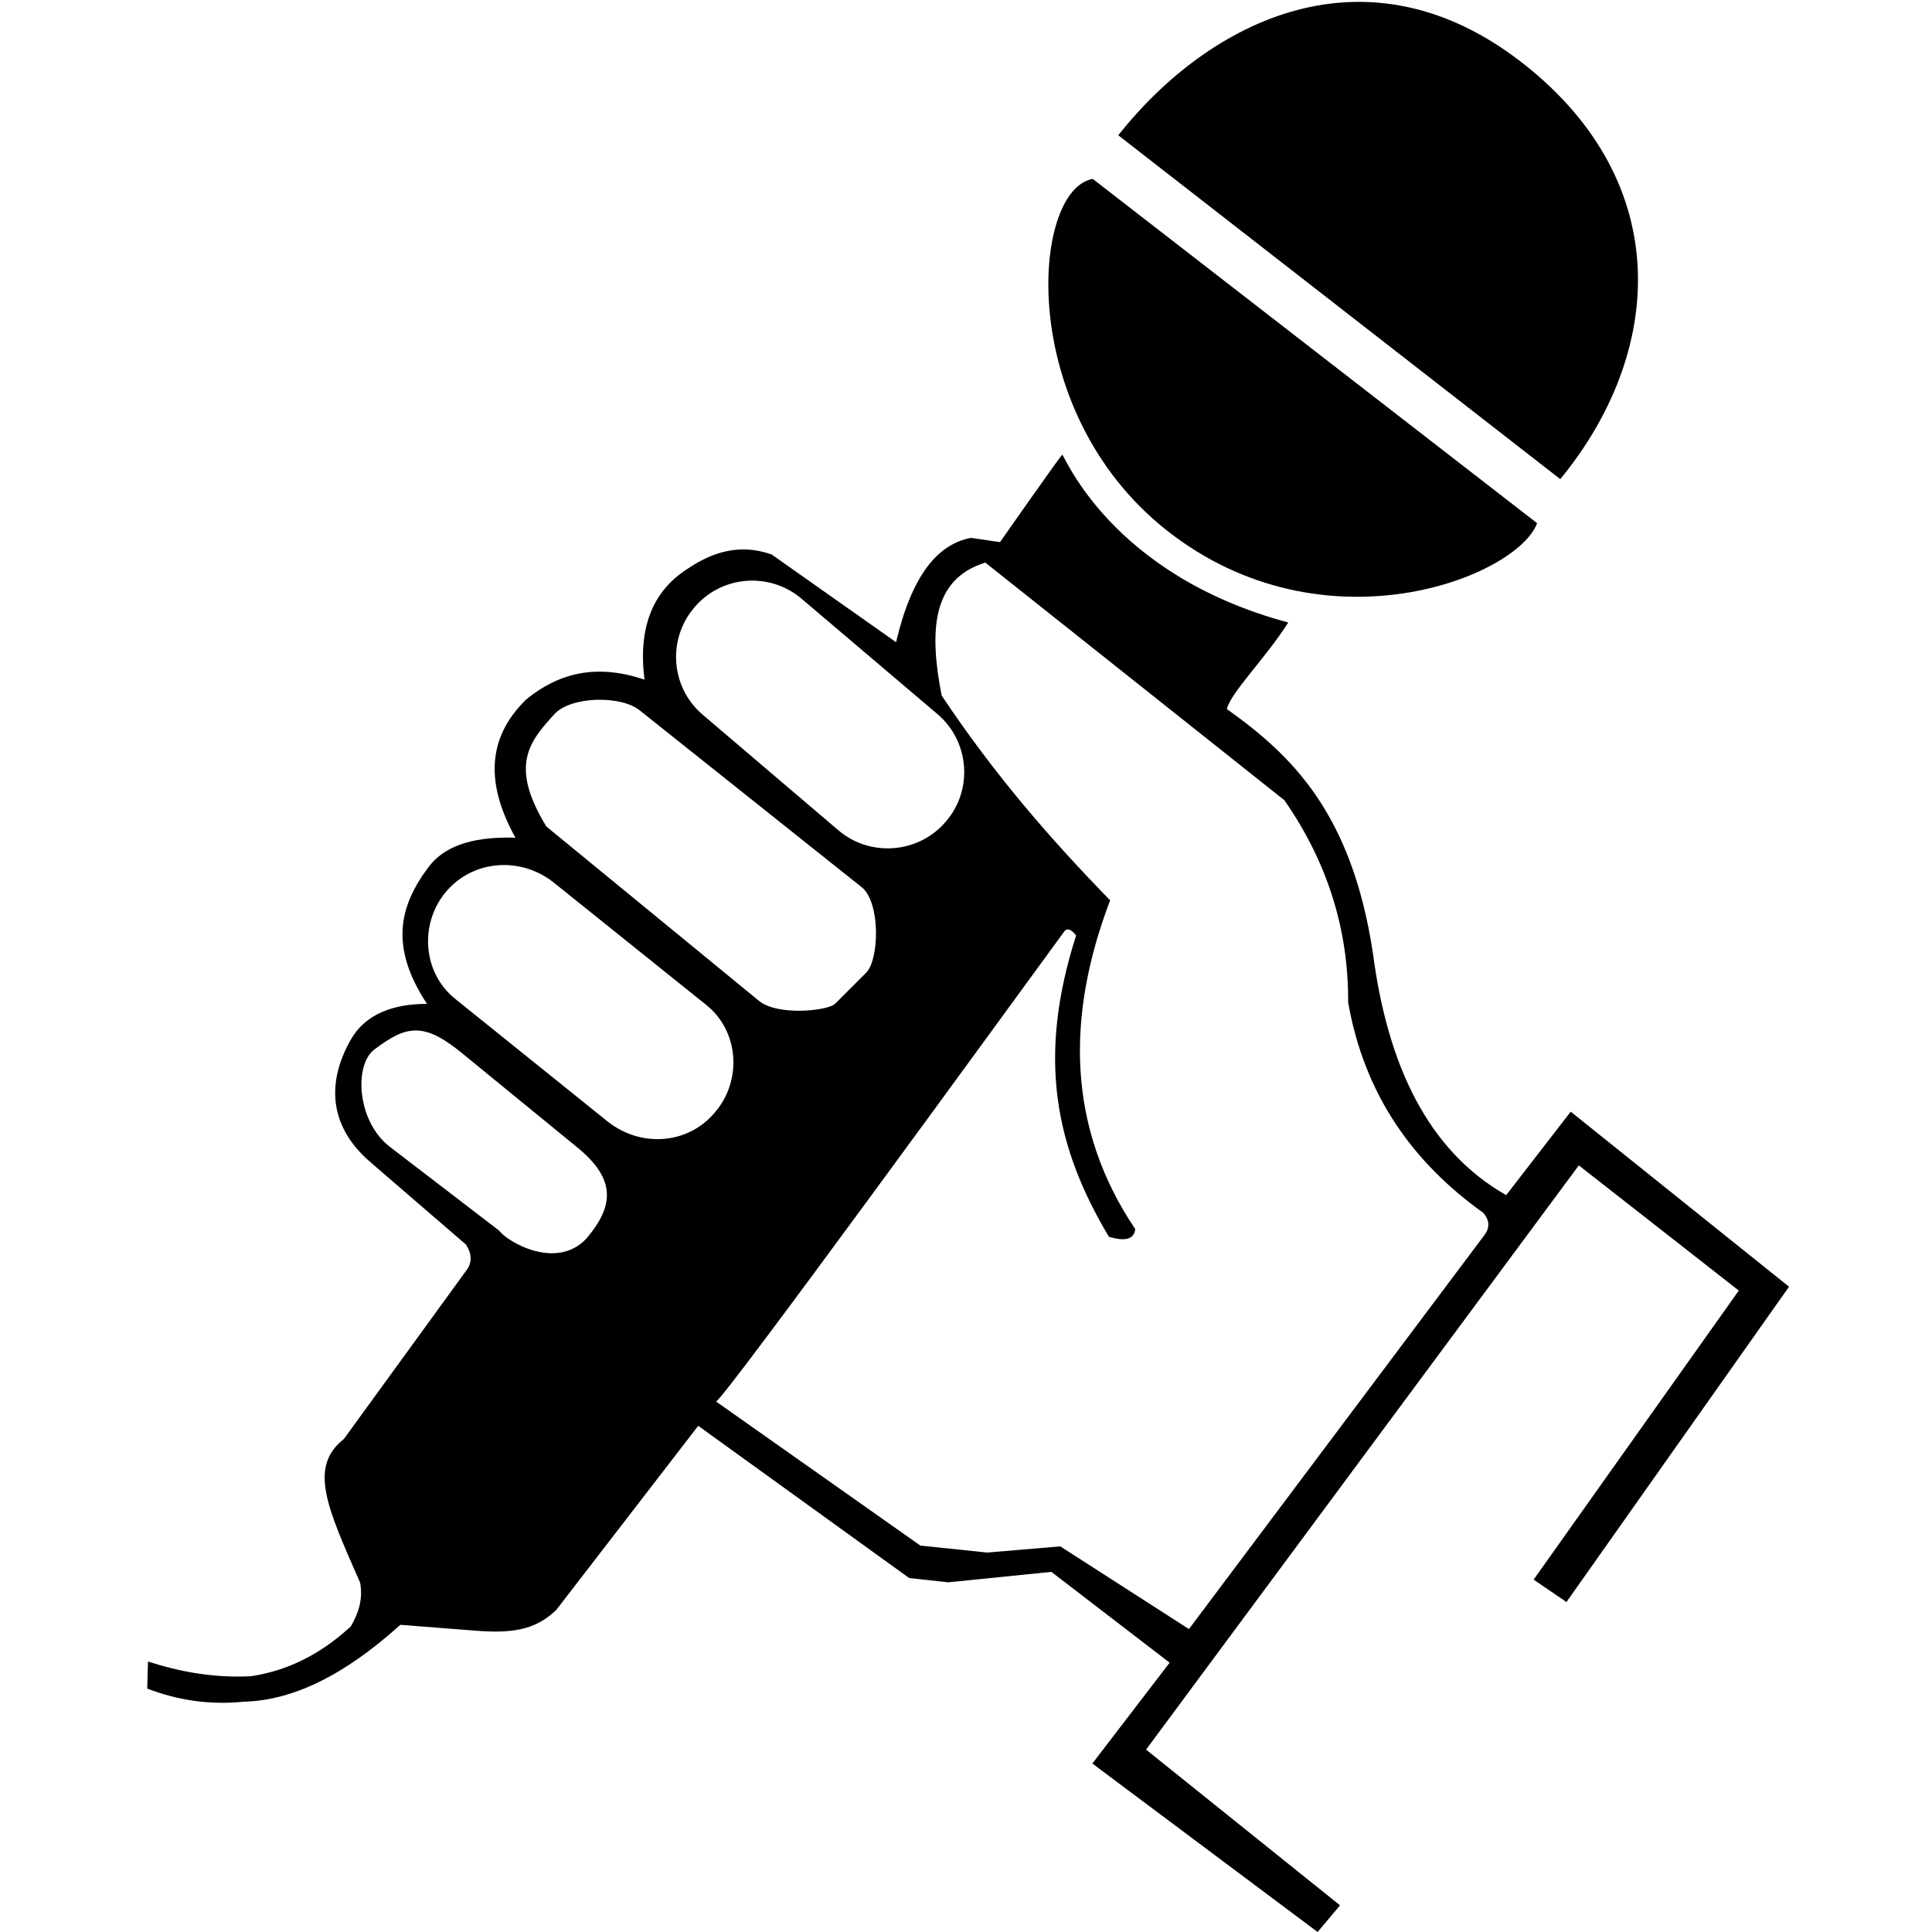 <?xml version="1.0" standalone="no"?><!DOCTYPE svg PUBLIC "-//W3C//DTD SVG 1.1//EN" "http://www.w3.org/Graphics/SVG/1.1/DTD/svg11.dtd"><svg
        class="icon" viewBox="0 0 1024 1024" version="1.1" xmlns="http://www.w3.org/2000/svg" xmlns:xlink="http://www.w3.org/1999/xlink" width="200" height="200"><defs><style type="text/css"></style></defs><path d="M807.731 33.997c-82.944-65.331-166.502-23.552-215.04 37.683l234.291 182.272c54.682-66.56 61.235-156.467-19.251-219.955zM618.496 281.19c82.944 65.331 185.549 24.781 196.198-3.891l-235.52-182.477c-32.563 5.734-41.165 122.88 39.322 186.368z"></path><path d="M832.512 589.21l-34.202 44.237c-41.37-23.552-62.874-68.608-70.656-128.41-11.264-73.933-42.803-104.653-77.414-129.229 2.253-9.011 20.48-26.829 32.563-45.875-94.618-25.395-118.784-89.293-119.808-88.883-1.024 0.614-32.973 46.285-32.973 46.285l-15.36-2.253c-17.613 3.277-31.334 19.661-39.731 55.296l-65.946-46.49c-16.794-5.939-31.334-1.434-44.851 7.782-18.432 11.878-26.01 31.334-22.528 58.573-25.805-8.806-45.875-3.277-62.669 10.445-21.504 20.89-21.094 45.67-5.734 73.318-25.19-0.819-38.707 5.734-46.08 15.565-15.36 20.48-20.89 41.984-0.819 72.499-17.818 0-32.768 5.325-40.55 19.251-13.107 23.347-10.854 46.285 10.65 64.717l50.586 43.622c3.072 4.71 3.277 9.216 0.614 13.107L182.272 762.675c-18.842 14.95-9.011 36.045 8.602 76.186 1.638 9.011-1.024 16.384-4.915 23.142-16.384 15.155-33.997 23.552-52.838 26.419-19.661 1.024-37.478-2.253-54.682-7.782l-0.41 14.336c15.974 6.144 32.973 8.806 51.2 6.963 25.19-0.614 52.634-13.312 82.944-40.755l39.322 3.072c18.227 1.434 31.744 0.41 43.418-11.059l75.162-97.485 111.821 80.691 20.685 2.253 54.682-5.53 62.669 48.128-40.96 53.453L698.368 1024l11.878-14.131-102.81-82.534 229.376-309.658L921.6 684.032l-108.749 153.19 17.408 11.878L948.224 681.984l-115.712-92.774zM368.026 321.946c14.336-16.998 39.936-19.046 56.934-4.506l71.885 61.03c16.998 14.336 19.046 40.141 4.506 56.934-14.336 16.998-40.141 19.046-56.934 4.71L372.531 378.88c-16.998-14.336-19.046-39.936-4.506-56.934z m-74.138 56.525c8.602-9.421 35.021-10.035 45.056-2.048l117.76 93.798c10.035 7.987 9.421 38.502 2.253 45.466l-16.384 16.384c-3.891 3.686-30.515 6.554-40.346-1.638l-112.64-92.365c-19.661-32.154-9.216-44.851 4.301-59.597z m16.998 277.914c-15.974 17.203-42.189 1.638-46.285-4.096l-57.958-44.442c-17.613-13.517-19.046-43.622-8.192-51.61 16.794-12.698 26.01-14.746 46.285 1.843l60.621 49.562c21.709 17.408 19.866 31.744 5.53 48.742z m11.059-62.054l-80.691-64.922c-17.408-13.926-19.046-40.141-4.71-56.934 14.541-16.998 39.731-18.432 56.934-4.71l80.896 64.922c17.408 13.926 19.046 40.141 4.506 56.934-14.336 17.203-39.526 18.637-56.934 4.71z m464.896 60.211l-156.672 208.896-68.198-43.827-38.707 3.277-35.43-3.686-108.339-76.39c2.662 1.024 157.696-212.378 184.525-249.037 2.458-3.482 6.349 2.048 6.349 2.048-20.685 64.512-11.264 111.821 17.408 159.744 6.554 1.843 13.107 2.458 13.926-4.096-36.045-53.658-36.864-112.435-13.312-174.285-30.515-31.334-60.621-65.536-89.293-108.544-6.554-33.587-5.53-61.645 23.142-70.451l158.515 125.952c23.347 33.587 33.997 69.427 33.792 107.11 8.602 49.152 34.406 84.992 71.68 111.616 3.277 3.891 3.482 7.782 0.614 11.674z"></path></svg>